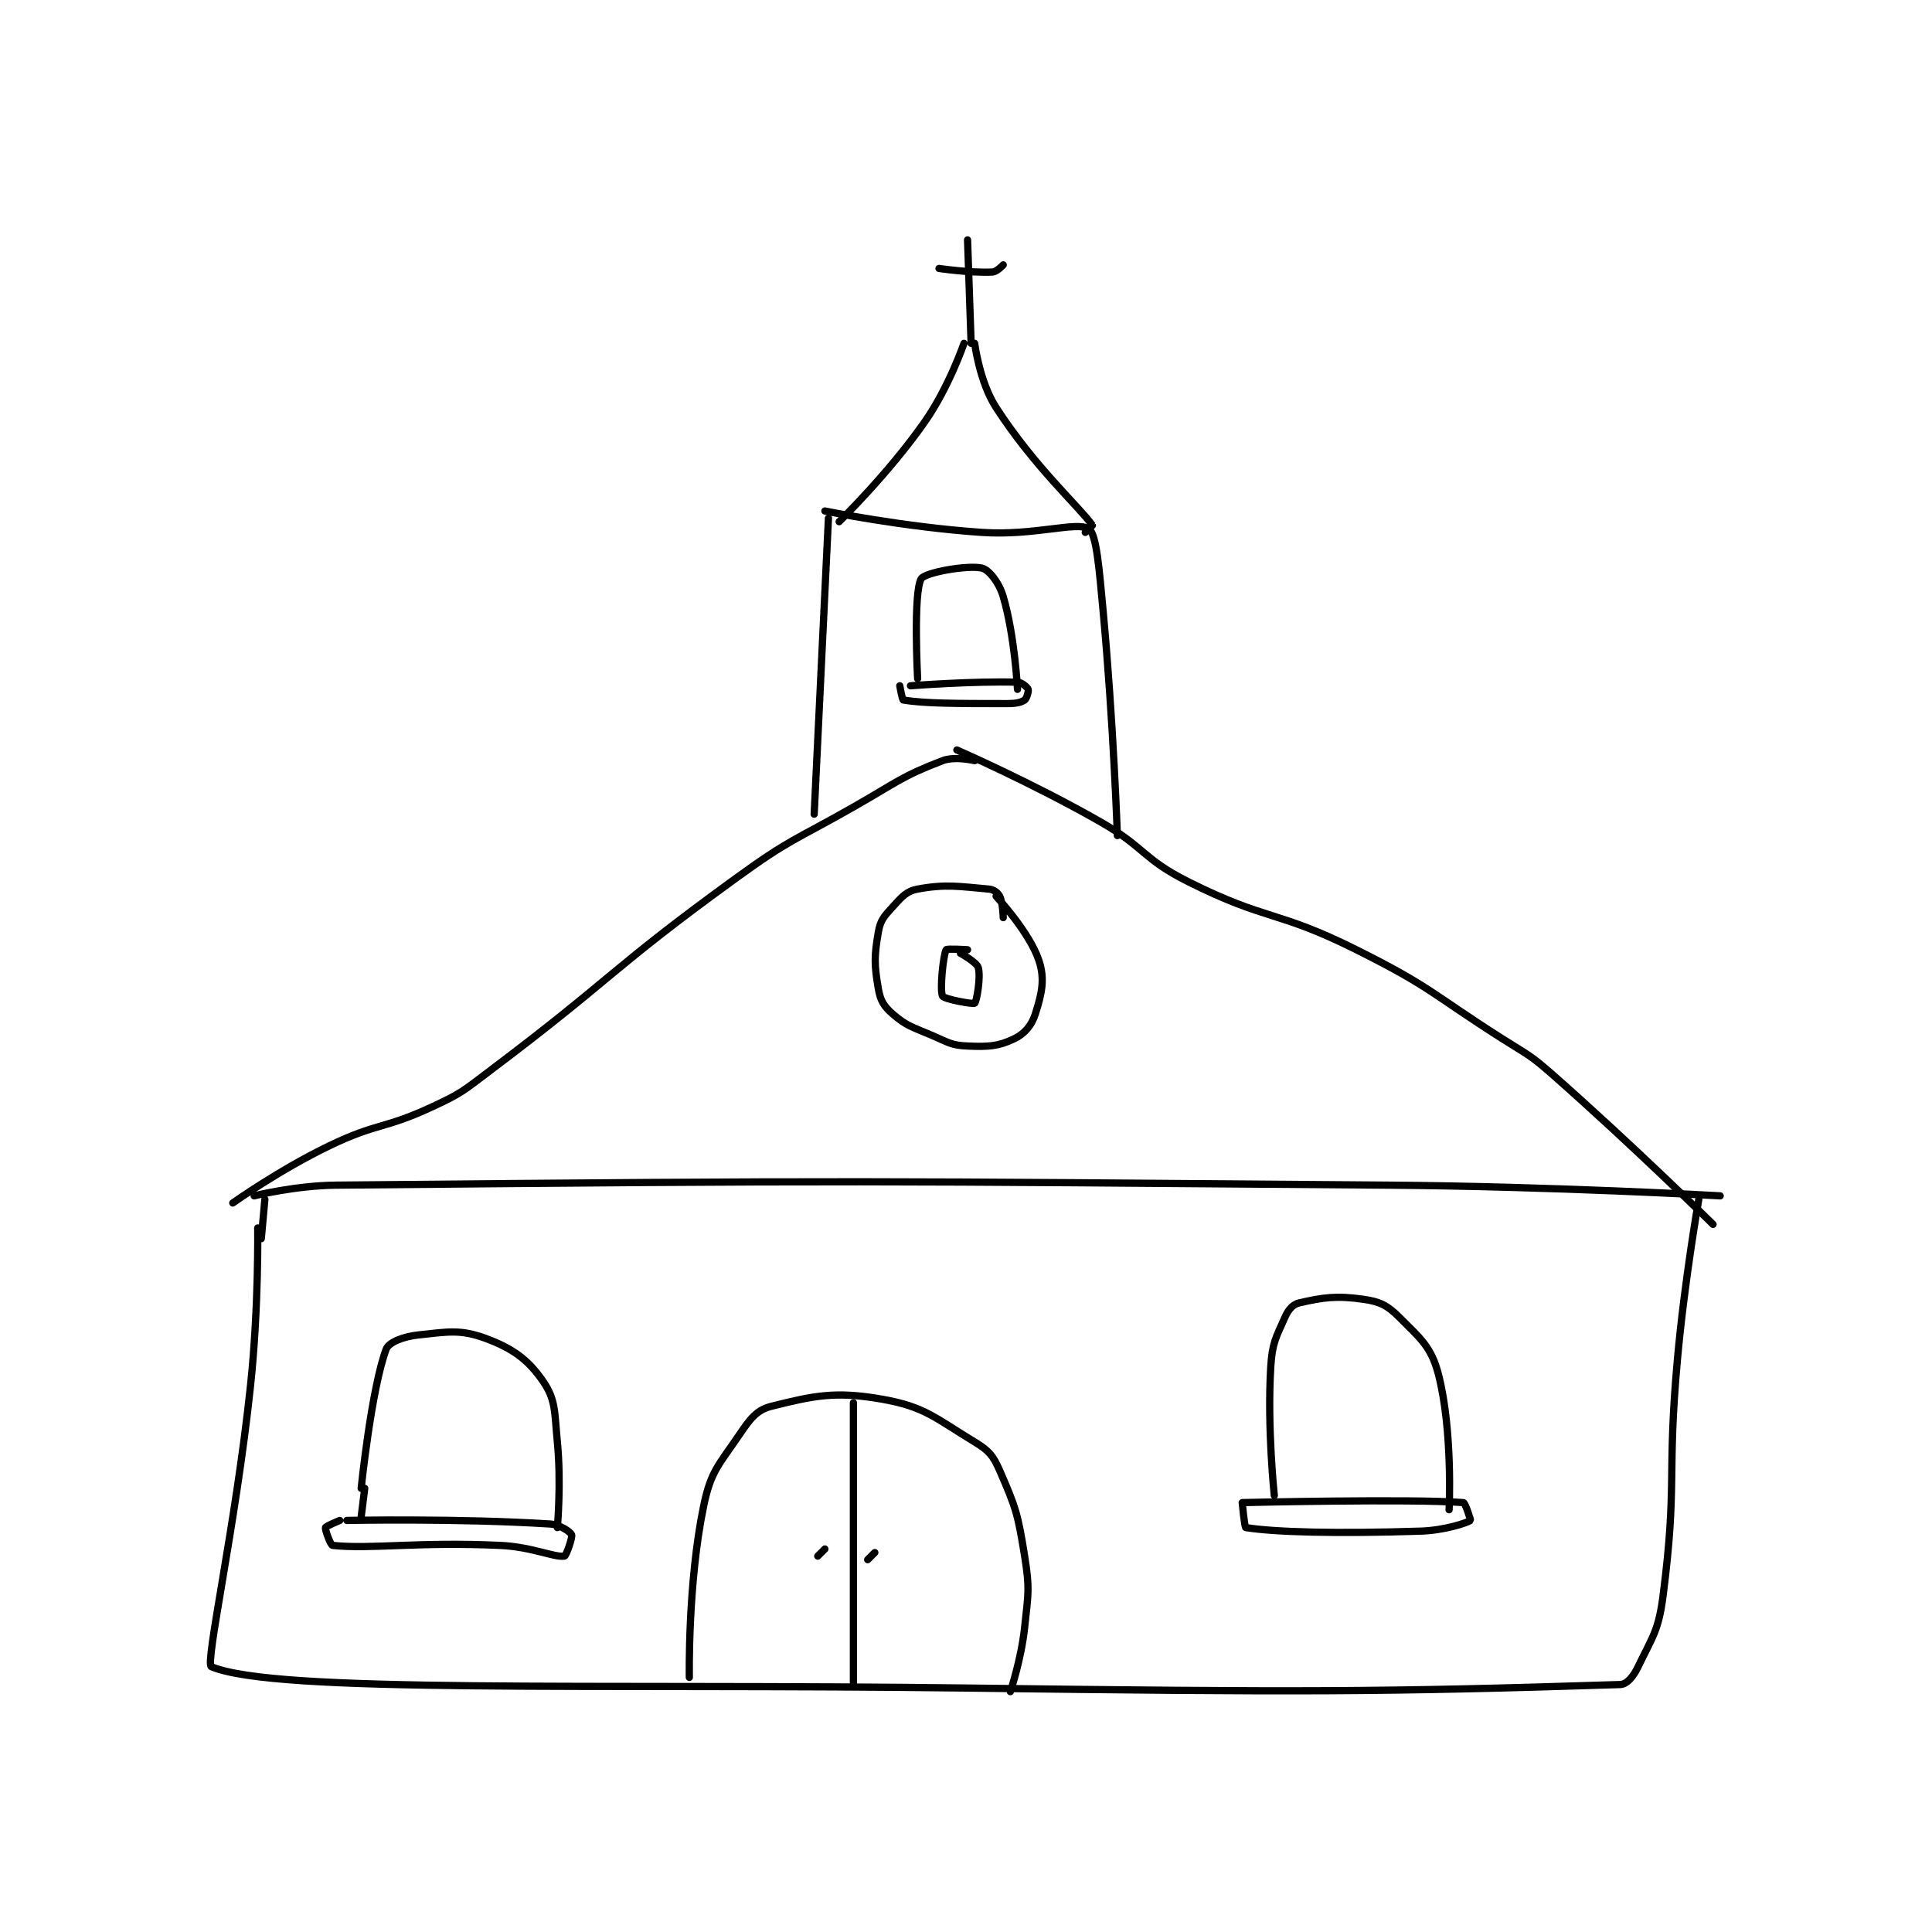 <?xml version="1.0" encoding="utf-8"?>
<!DOCTYPE svg PUBLIC "-//W3C//DTD SVG 1.1//EN" "http://www.w3.org/Graphics/SVG/1.1/DTD/svg11.dtd">
<svg viewBox="0 0 800 800" preserveAspectRatio="xMinYMin meet" xmlns="http://www.w3.org/2000/svg" version="1.1">
<g fill="none" stroke="black" stroke-linecap="round" stroke-linejoin="round" stroke-width="2.03">
<g transform="translate(87.52,99.34) scale(1.477) translate(-78,-2.417)">
<path id="0" d="M91 279.417 C91 279.417 91.301 301.649 89 323.417 C84.829 362.884 76.129 401.629 78 402.417 C96.131 410.046 184.539 407.069 291 408.417 C381.928 409.568 406.457 409.552 473 407.417 C474.886 407.356 476.696 405.134 478 402.417 C482.117 393.84 483.735 392.31 485 382.417 C489.028 350.924 486.043 349.245 489 316.417 C491.03 293.888 495 271.417 495 271.417 "/>
<path id="1" d="M90 270.417 C90 270.417 101.583 267.524 113 267.417 C259.251 266.037 260.586 266.277 408 267.417 C454.485 267.776 501 270.417 501 270.417 "/>
<path id="2" d="M92 282.417 L93 271.417 "/>
<path id="3" d="M212 405.417 C212 405.417 211.517 379.191 216 357.417 C218.025 347.579 220.214 345.943 226 337.417 C229.047 332.926 230.86 330.452 235 329.417 C246.856 326.453 252.876 325.114 266 327.417 C278.035 329.528 280.865 332.668 292 339.417 C295.965 341.82 297.154 343.196 299 347.417 C303.517 357.741 304.129 359.655 306 371.417 C307.49 380.784 307.017 381.76 306 391.417 C305.064 400.311 302 409.417 302 409.417 "/>
<path id="4" d="M258 328.417 L258 407.417 "/>
<path id="5" d="M248 371.417 L250 369.417 "/>
<path id="6" d="M262 372.417 L264 370.417 "/>
<path id="7" d="M376 354.417 C376 354.417 373.975 335.5 375 318.417 C375.406 311.648 376.429 310.201 379 304.417 C379.942 302.298 381.223 300.821 383 300.417 C389.599 298.917 393.365 298.326 401 299.417 C405.581 300.071 407.703 301.12 411 304.417 C416.934 310.351 420.007 312.728 422 320.417 C426.101 336.233 425 358.417 425 358.417 "/>
<path id="8" d="M367 356.417 C367 356.417 414.513 355.285 429 356.417 C429.559 356.46 431.08 361.363 431 361.417 C430.043 362.055 423.854 364.199 417 364.417 C393.189 365.173 376.084 364.71 368 363.417 C367.651 363.361 367 356.417 367 356.417 "/>
<path id="9" d="M120 352.417 C120 352.417 122.857 324.551 127 313.417 C127.732 311.45 131.833 309.863 136 309.417 C144.351 308.522 147.871 307.769 155 310.417 C162.529 313.213 166.797 316.322 171 322.417 C174.605 327.644 174.182 331.031 175 339.417 C176.129 350.99 175 363.417 175 363.417 "/>
<path id="10" d="M121 352.417 L120 360.417 "/>
<path id="11" d="M116 361.417 C116 361.417 147.296 360.785 173 362.417 C175.788 362.594 178.657 364.646 179 365.417 C179.309 366.112 177.474 371.346 177 371.417 C174.133 371.847 167.927 368.829 159 368.417 C135.868 367.349 122.935 369.533 112 368.417 C111.416 368.357 109.829 364.017 110 363.417 C110.122 362.991 114 361.417 114 361.417 "/>
<path id="12" d="M292 148.417 C292 148.417 286.496 147.08 283 148.417 C271.359 152.868 270.211 154.469 258 161.417 C241.273 170.934 240.453 170.206 225 181.417 C189.814 206.944 190.798 209.216 156 235.417 C148.534 241.038 148.324 241.532 140 245.417 C126.253 251.832 124.711 249.806 111 256.417 C97.125 263.106 84 272.417 84 272.417 "/>
<path id="13" d="M287 145.417 C287 145.417 307.768 154.469 327 165.417 C339.979 172.805 338.901 175.867 352 182.417 C374.092 193.463 376.7 190.267 399 201.417 C420.116 211.975 419.8 213.562 440 226.417 C447.228 231.016 447.635 230.807 454 236.417 C476.884 256.585 499 278.417 499 278.417 "/>
<path id="14" d="M300 192.417 C300 192.417 299.922 188.26 299 186.417 C298.504 185.424 297.322 184.532 296 184.417 C287.672 183.692 283.951 182.944 276 184.417 C272.849 185 271.589 186.593 269 189.417 C266.581 192.055 265.567 193.158 265 196.417 C263.822 203.192 263.822 205.641 265 212.417 C265.567 215.676 266.537 217.282 269 219.417 C272.964 222.852 274.39 223.012 280 225.417 C284.665 227.416 285.423 228.218 290 228.417 C295.834 228.67 298.596 228.503 303 226.417 C305.942 225.023 307.957 222.696 309 219.417 C310.794 213.778 311.769 209.723 310 204.417 C307.347 196.457 298 186.417 298 186.417 "/>
<path id="15" d="M290 201.417 C290 201.417 284.195 201.054 284 201.417 C283.181 202.938 282.157 212.836 283 214.417 C283.46 215.279 291.562 216.767 292 216.417 C292.533 215.99 293.765 209.093 293 206.417 C292.573 204.921 288 202.417 288 202.417 "/>
<path id="16" d="M251 80.417 L247 163.417 "/>
<path id="17" d="M250 78.417 C250 78.417 272.211 82.945 294 84.417 C308.687 85.409 320.648 81.248 324 83.417 C326.156 84.812 326.929 94.899 328 106.417 C330.905 137.645 332 169.417 332 169.417 "/>
<path id="18" d="M289 31.417 C289 31.417 284.77 43.746 278 53.417 C267.788 68.005 254 81.417 254 81.417 "/>
<path id="19" d="M292 31.417 C292 31.417 293.331 42.201 298 49.417 C308.768 66.058 321.263 77.185 325 82.417 C325.041 82.474 323 84.417 323 84.417 "/>
<path id="20" d="M290 2.417 L291 31.417 "/>
<path id="21" d="M282 10.417 C282 10.417 291.011 11.749 297 11.417 C298.247 11.347 300 9.417 300 9.417 "/>
<path id="22" d="M276 125.417 C276 125.417 274.733 101.321 277 97.417 C278.021 95.659 289.887 93.522 294 94.417 C295.947 94.84 298.83 98.438 300 102.417 C303.257 113.49 304 128.417 304 128.417 "/>
<path id="23" d="M274 127.417 C274 127.417 291.696 126.044 304 126.417 C305.257 126.455 306.78 127.867 307 128.417 C307.179 128.864 306.581 131.029 306 131.417 C304.902 132.149 303.433 132.417 301 132.417 C286.885 132.417 277.774 132.379 272 131.417 C271.67 131.362 271 127.417 271 127.417 "/>
</g>
</g>
</svg>
